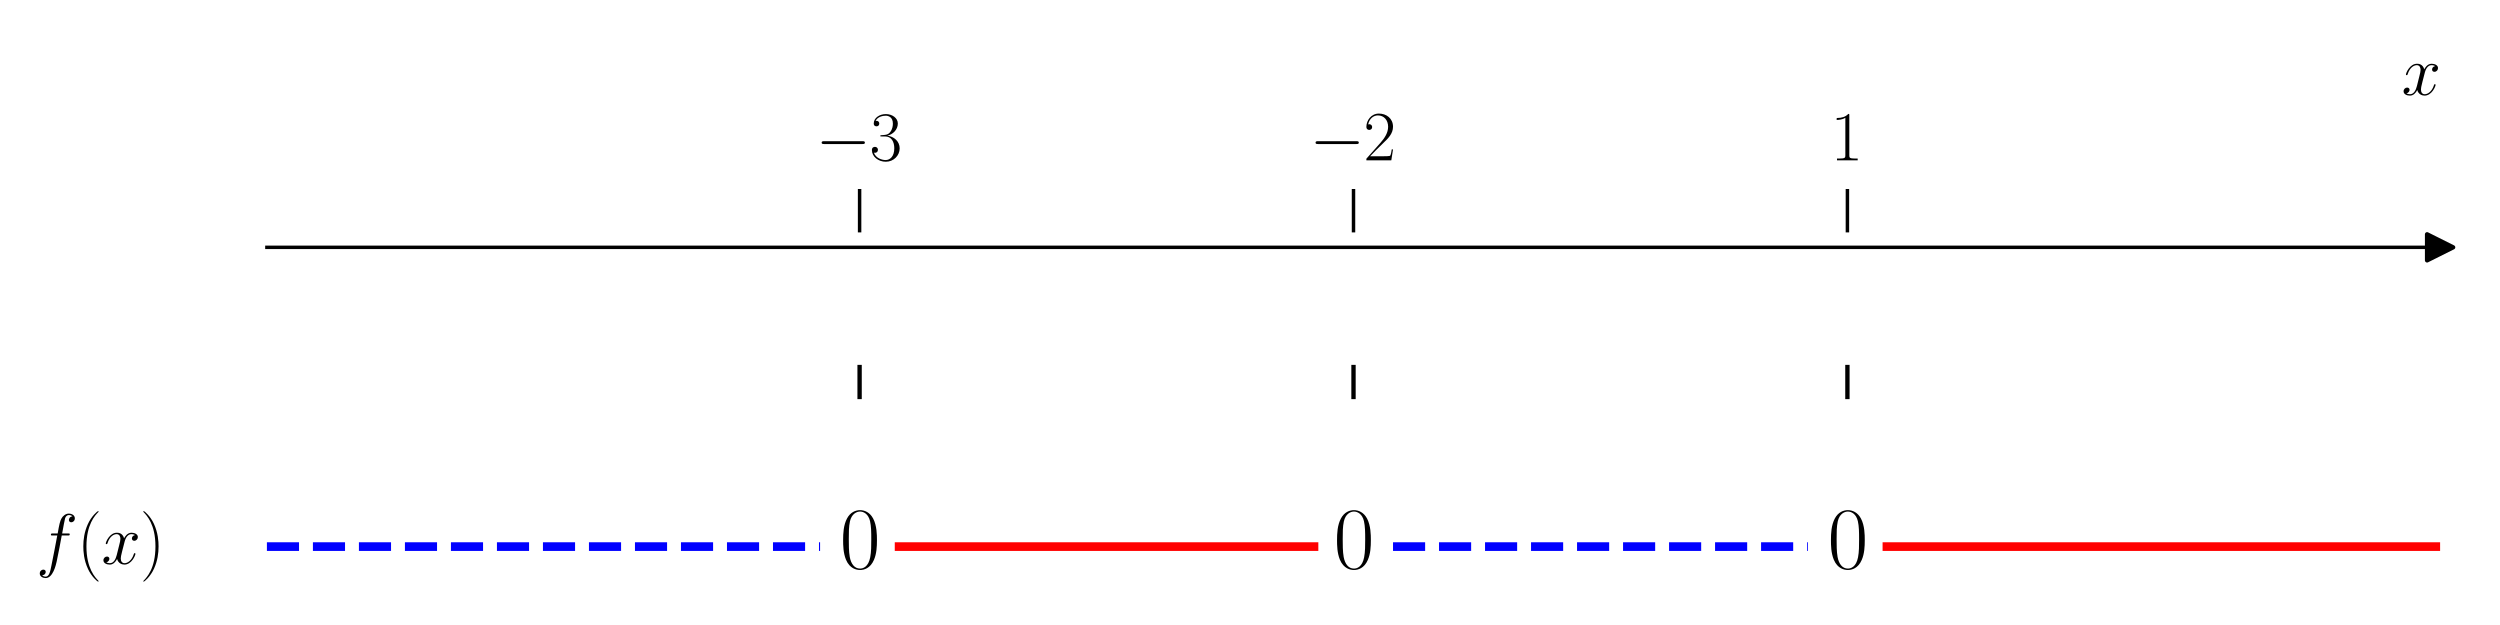 <?xml version="1.0" encoding="utf-8" standalone="no"?>
<!DOCTYPE svg PUBLIC "-//W3C//DTD SVG 1.1//EN"
  "http://www.w3.org/Graphics/SVG/1.1/DTD/svg11.dtd">
<svg xmlns:xlink="http://www.w3.org/1999/xlink" width="576pt" height="144pt" viewBox="0 0 576 144" xmlns="http://www.w3.org/2000/svg" version="1.1">
 <defs>
  <style type="text/css">*{stroke-linejoin: round; stroke-linecap: butt}</style>
 </defs>
 <g id="figure_1">
  <g id="patch_1">
   <path d="M 0 144 
L 576 144 
L 576 0 
L 0 0 
L 0 144 
z
" style="fill: none"/>
  </g>
  <g id="axes_1">
   <g id="patch_2">
    <path d="M 61.495 129.384 
L 562.2 129.384 
L 562.2 53.539 
L 61.495 53.539 
L 61.495 129.384 
z
" style="fill: none"/>
   </g>
   <g id="matplotlib.axis_1">
    <g id="xtick_1">
     <g id="line2d_1">
      <defs>
       <path id="m2c2ded4a55" d="M 0 0 
L 0 -10 
" style="stroke: #000000; stroke-width: 0.8"/>
      </defs>
      <g>
       <use xlink:href="#m2c2ded4a55" x="198.051" y="53.539" style="stroke: #000000; stroke-width: 0.8"/>
      </g>
     </g>
     <g id="text_1">
      <!-- $-3$ -->
      <g transform="translate(187.95 36.939) scale(0.16 -0.16)">
       <defs>
        <path id="CMSY10-0" d="M 4218 1472 
C 4326 1472 4442 1472 4442 1600 
C 4442 1728 4326 1728 4218 1728 
L 755 1728 
C 646 1728 531 1728 531 1600 
C 531 1472 646 1472 755 1472 
L 4218 1472 
z
" transform="scale(0.016)"/>
        <path id="CMR17-33" d="M 1414 2157 
C 1984 2157 2234 1662 2234 1090 
C 2234 320 1824 25 1453 25 
C 1114 25 563 194 390 693 
C 422 680 454 680 486 680 
C 640 680 755 782 755 948 
C 755 1133 614 1216 486 1216 
C 378 1216 211 1165 211 926 
C 211 335 787 -128 1466 -128 
C 2176 -128 2720 430 2720 1085 
C 2720 1707 2208 2157 1600 2227 
C 2086 2328 2554 2756 2554 3329 
C 2554 3820 2048 4179 1472 4179 
C 890 4179 378 3829 378 3329 
C 378 3110 544 3072 627 3072 
C 762 3072 877 3155 877 3321 
C 877 3486 762 3569 627 3569 
C 602 3569 570 3569 544 3557 
C 730 3959 1235 4032 1459 4032 
C 1683 4032 2106 3925 2106 3320 
C 2106 3143 2080 2828 1862 2550 
C 1670 2304 1453 2304 1242 2284 
C 1210 2284 1062 2269 1037 2269 
C 992 2263 966 2257 966 2208 
C 966 2163 973 2157 1101 2157 
L 1414 2157 
z
" transform="scale(0.016)"/>
       </defs>
       <use xlink:href="#CMSY10-0" transform="scale(0.996)"/>
       <use xlink:href="#CMR17-33" transform="translate(77.487 0) scale(0.996)"/>
      </g>
     </g>
    </g>
    <g id="xtick_2">
     <g id="line2d_2">
      <g>
       <use xlink:href="#m2c2ded4a55" x="311.848" y="53.539" style="stroke: #000000; stroke-width: 0.8"/>
      </g>
     </g>
     <g id="text_2">
      <!-- $-2$ -->
      <g transform="translate(301.747 36.939) scale(0.16 -0.16)">
       <defs>
        <path id="CMR17-32" d="M 2669 989 
L 2554 989 
C 2490 536 2438 459 2413 420 
C 2381 369 1920 369 1830 369 
L 602 369 
C 832 619 1280 1072 1824 1597 
C 2214 1967 2669 2402 2669 3035 
C 2669 3790 2067 4224 1395 4224 
C 691 4224 262 3604 262 3030 
C 262 2780 448 2748 525 2748 
C 589 2748 781 2787 781 3010 
C 781 3207 614 3264 525 3264 
C 486 3264 448 3258 422 3245 
C 544 3790 915 4058 1306 4058 
C 1862 4058 2227 3617 2227 3035 
C 2227 2479 1901 2000 1536 1584 
L 262 146 
L 262 0 
L 2515 0 
L 2669 989 
z
" transform="scale(0.016)"/>
       </defs>
       <use xlink:href="#CMSY10-0" transform="scale(0.996)"/>
       <use xlink:href="#CMR17-32" transform="translate(77.487 0) scale(0.996)"/>
      </g>
     </g>
    </g>
    <g id="xtick_3">
     <g id="line2d_3">
      <g>
       <use xlink:href="#m2c2ded4a55" x="425.644" y="53.539" style="stroke: #000000; stroke-width: 0.8"/>
      </g>
     </g>
     <g id="text_3">
      <!-- $1$ -->
      <g transform="translate(421.742 36.939) scale(0.16 -0.16)">
       <defs>
        <path id="CMR17-31" d="M 1702 4058 
C 1702 4192 1696 4192 1606 4192 
C 1357 3916 979 3827 621 3827 
C 602 3827 570 3827 563 3808 
C 557 3795 557 3782 557 3648 
C 755 3648 1088 3686 1344 3839 
L 1344 461 
C 1344 236 1331 160 781 160 
L 589 160 
L 589 0 
C 896 0 1216 0 1523 0 
C 1830 0 2150 0 2458 0 
L 2458 160 
L 2266 160 
C 1715 160 1702 230 1702 458 
L 1702 4058 
z
" transform="scale(0.016)"/>
       </defs>
       <use xlink:href="#CMR17-31" transform="scale(0.996)"/>
      </g>
     </g>
    </g>
    <g id="text_4">
     <!-- $x$ -->
     <g transform="translate(553.331 21.87) scale(0.16 -0.16)">
      <defs>
       <path id="CMMI12-78" d="M 3034 2606 
C 2829 2567 2752 2414 2752 2293 
C 2752 2139 2874 2088 2963 2088 
C 3155 2088 3290 2254 3290 2427 
C 3290 2695 2982 2816 2714 2816 
C 2323 2816 2106 2433 2048 2312 
C 1901 2816 1504 2816 1389 2816 
C 736 2816 390 1980 390 1839 
C 390 1814 416 1782 461 1782 
C 512 1782 525 1820 538 1846 
C 755 2555 1184 2689 1370 2689 
C 1658 2689 1715 2420 1715 2267 
C 1715 2127 1677 1980 1600 1673 
L 1382 798 
C 1286 415 1101 64 762 64 
C 730 64 570 64 435 147 
C 666 192 717 383 717 460 
C 717 588 621 664 499 664 
C 346 664 179 530 179 326 
C 179 57 480 -64 755 -64 
C 1062 -64 1280 179 1414 441 
C 1517 64 1837 -64 2074 -64 
C 2726 -64 3072 773 3072 913 
C 3072 945 3046 971 3008 971 
C 2950 971 2944 939 2925 888 
C 2752 326 2381 64 2093 64 
C 1869 64 1747 230 1747 492 
C 1747 632 1773 734 1875 1156 
L 2099 2024 
C 2195 2408 2413 2689 2707 2689 
C 2720 2689 2899 2689 3034 2606 
z
" transform="scale(0.016)"/>
      </defs>
      <use xlink:href="#CMMI12-78" transform="scale(0.996)"/>
     </g>
    </g>
   </g>
   <g id="matplotlib.axis_2"/>
   <g id="line2d_4">
    <defs>
     <path id="m5d664e7cde" d="M 3 0 
L -3 -3 
L -3 3 
z
" style="stroke: #000000; stroke-linejoin: miter"/>
    </defs>
    <g>
     <use xlink:href="#m5d664e7cde" x="562.2" y="56.986" style="stroke: #000000; stroke-linejoin: miter"/>
    </g>
   </g>
   <g id="line2d_5">
    <path d="M 61.495 125.936 
L 188.947 125.936 
" clip-path="url(#p88dbc959d5)" style="fill: none; stroke-dasharray: 7.4,3.2; stroke-dashoffset: 0; stroke: #0000ff; stroke-width: 2"/>
   </g>
   <g id="line2d_6">
    <path d="M 207.155 125.936 
L 302.744 125.936 
" clip-path="url(#p88dbc959d5)" style="fill: none; stroke: #ff0000; stroke-width: 2; stroke-linecap: square"/>
   </g>
   <g id="line2d_7">
    <path d="M 320.951 125.936 
L 416.54 125.936 
" clip-path="url(#p88dbc959d5)" style="fill: none; stroke-dasharray: 7.4,3.2; stroke-dashoffset: 0; stroke: #0000ff; stroke-width: 2"/>
   </g>
   <g id="line2d_8">
    <path d="M 434.748 125.936 
L 562.2 125.936 
" clip-path="url(#p88dbc959d5)" style="fill: none; stroke: #ff0000; stroke-width: 2; stroke-linecap: square"/>
   </g>
   <g id="line2d_9">
    <path d="M 198.051 91.461 
L 198.051 84.566 
" clip-path="url(#p88dbc959d5)" style="fill: none; stroke: #000000; stroke-linecap: square"/>
   </g>
   <g id="line2d_10">
    <path d="M 311.848 91.461 
L 311.848 84.566 
" clip-path="url(#p88dbc959d5)" style="fill: none; stroke: #000000; stroke-linecap: square"/>
   </g>
   <g id="line2d_11">
    <path d="M 425.644 91.461 
L 425.644 84.566 
" clip-path="url(#p88dbc959d5)" style="fill: none; stroke: #000000; stroke-linecap: square"/>
   </g>
   <g id="patch_3">
    <path d="M 61.495 129.384 
L 61.495 53.539 
" style="fill: none"/>
   </g>
   <g id="patch_4">
    <path d="M 562.2 129.384 
L 562.2 53.539 
" style="fill: none"/>
   </g>
   <g id="patch_5">
    <path d="M 61.495 56.986 
L 562.2 56.986 
" style="fill: none; stroke: #000000; stroke-width: 0.8; stroke-linejoin: miter; stroke-linecap: square"/>
   </g>
   <g id="patch_6">
    <path d="M 61.495 53.539 
L 562.2 53.539 
" style="fill: none"/>
   </g>
   <g id="text_5">
    <!-- $f(x)$ -->
    <g transform="translate(8.332 129.921) scale(0.16 -0.16)">
     <defs>
      <path id="CMMI12-66" d="M 2854 2566 
C 2982 2566 3034 2566 3034 2688 
C 3034 2752 2982 2752 2867 2752 
L 2349 2752 
C 2470 3429 2560 3897 2611 4107 
C 2650 4265 2784 4416 2950 4416 
C 3085 4416 3219 4358 3283 4298 
C 3034 4272 2957 4082 2957 3969 
C 2957 3837 3053 3759 3174 3759 
C 3302 3759 3494 3870 3494 4119 
C 3494 4393 3226 4544 2944 4544 
C 2669 4544 2400 4334 2272 4078 
C 2157 3848 2093 3611 1946 2752 
L 1517 2752 
C 1395 2752 1331 2752 1331 2637 
C 1331 2566 1370 2566 1498 2566 
L 1907 2566 
C 1792 1976 1530 542 1382 -137 
C 1274 -689 1178 -1152 858 -1152 
C 838 -1152 653 -1152 538 -1031 
C 864 -1005 864 -726 864 -720 
C 864 -593 768 -517 646 -517 
C 518 -517 326 -625 326 -867 
C 326 -1140 608 -1280 858 -1280 
C 1510 -1280 1779 -118 1850 199 
C 1965 688 2278 2376 2310 2566 
L 2854 2566 
z
" transform="scale(0.016)"/>
      <path id="CMR17-28" d="M 1958 -1561 
C 1958 -1555 1958 -1542 1939 -1523 
C 1645 -1224 858 -407 858 1581 
C 858 3569 1632 4379 1946 4697 
C 1946 4704 1958 4717 1958 4736 
C 1958 4755 1939 4768 1914 4768 
C 1843 4768 1299 4296 986 3594 
C 666 2887 576 2199 576 1588 
C 576 1128 621 351 1005 -471 
C 1312 -1135 1837 -1600 1914 -1600 
C 1946 -1600 1958 -1587 1958 -1561 
z
" transform="scale(0.016)"/>
      <path id="CMR17-29" d="M 1683 1581 
C 1683 2040 1638 2817 1254 3639 
C 947 4303 422 4768 346 4768 
C 326 4768 301 4761 301 4729 
C 301 4717 307 4710 314 4697 
C 621 4378 1402 3568 1402 1584 
C 1402 -407 627 -1217 314 -1537 
C 307 -1549 301 -1556 301 -1568 
C 301 -1600 326 -1600 346 -1600 
C 416 -1600 960 -1128 1274 -426 
C 1594 281 1683 969 1683 1581 
z
" transform="scale(0.016)"/>
     </defs>
     <use xlink:href="#CMMI12-66" transform="scale(0.996)"/>
     <use xlink:href="#CMR17-28" transform="translate(58.72 0) scale(0.996)"/>
     <use xlink:href="#CMMI12-78" transform="translate(94.001 0) scale(0.996)"/>
     <use xlink:href="#CMR17-29" transform="translate(149.435 0) scale(0.996)"/>
    </g>
   </g>
   <g id="text_6">
    <!-- $0$ -->
    <g transform="translate(193.482 130.917) scale(0.2 -0.2)">
     <defs>
      <path id="CMR17-30" d="M 2688 2025 
C 2688 2416 2682 3080 2413 3591 
C 2176 4039 1798 4198 1466 4198 
C 1158 4198 768 4058 525 3597 
C 269 3118 243 2524 243 2025 
C 243 1661 250 1106 448 619 
C 723 -39 1216 -128 1466 -128 
C 1760 -128 2208 -7 2470 600 
C 2662 1042 2688 1559 2688 2025 
z
M 1466 -26 
C 1056 -26 813 325 723 812 
C 653 1188 653 1738 653 2096 
C 653 2588 653 2997 736 3387 
C 858 3929 1216 4096 1466 4096 
C 1728 4096 2067 3923 2189 3400 
C 2272 3036 2278 2607 2278 2096 
C 2278 1680 2278 1169 2202 792 
C 2067 95 1690 -26 1466 -26 
z
" transform="scale(0.016)"/>
     </defs>
     <use xlink:href="#CMR17-30" transform="scale(0.996)"/>
    </g>
   </g>
   <g id="text_7">
    <!-- $0$ -->
    <g transform="translate(307.279 130.917) scale(0.2 -0.2)">
     <use xlink:href="#CMR17-30" transform="scale(0.996)"/>
    </g>
   </g>
   <g id="text_8">
    <!-- $0$ -->
    <g transform="translate(421.075 130.917) scale(0.2 -0.2)">
     <use xlink:href="#CMR17-30" transform="scale(0.996)"/>
    </g>
   </g>
  </g>
 </g>
 <defs>
  <clipPath id="p88dbc959d5">
   <rect x="61.495" y="53.539" width="500.705" height="75.845"/>
  </clipPath>
 </defs>
</svg>
